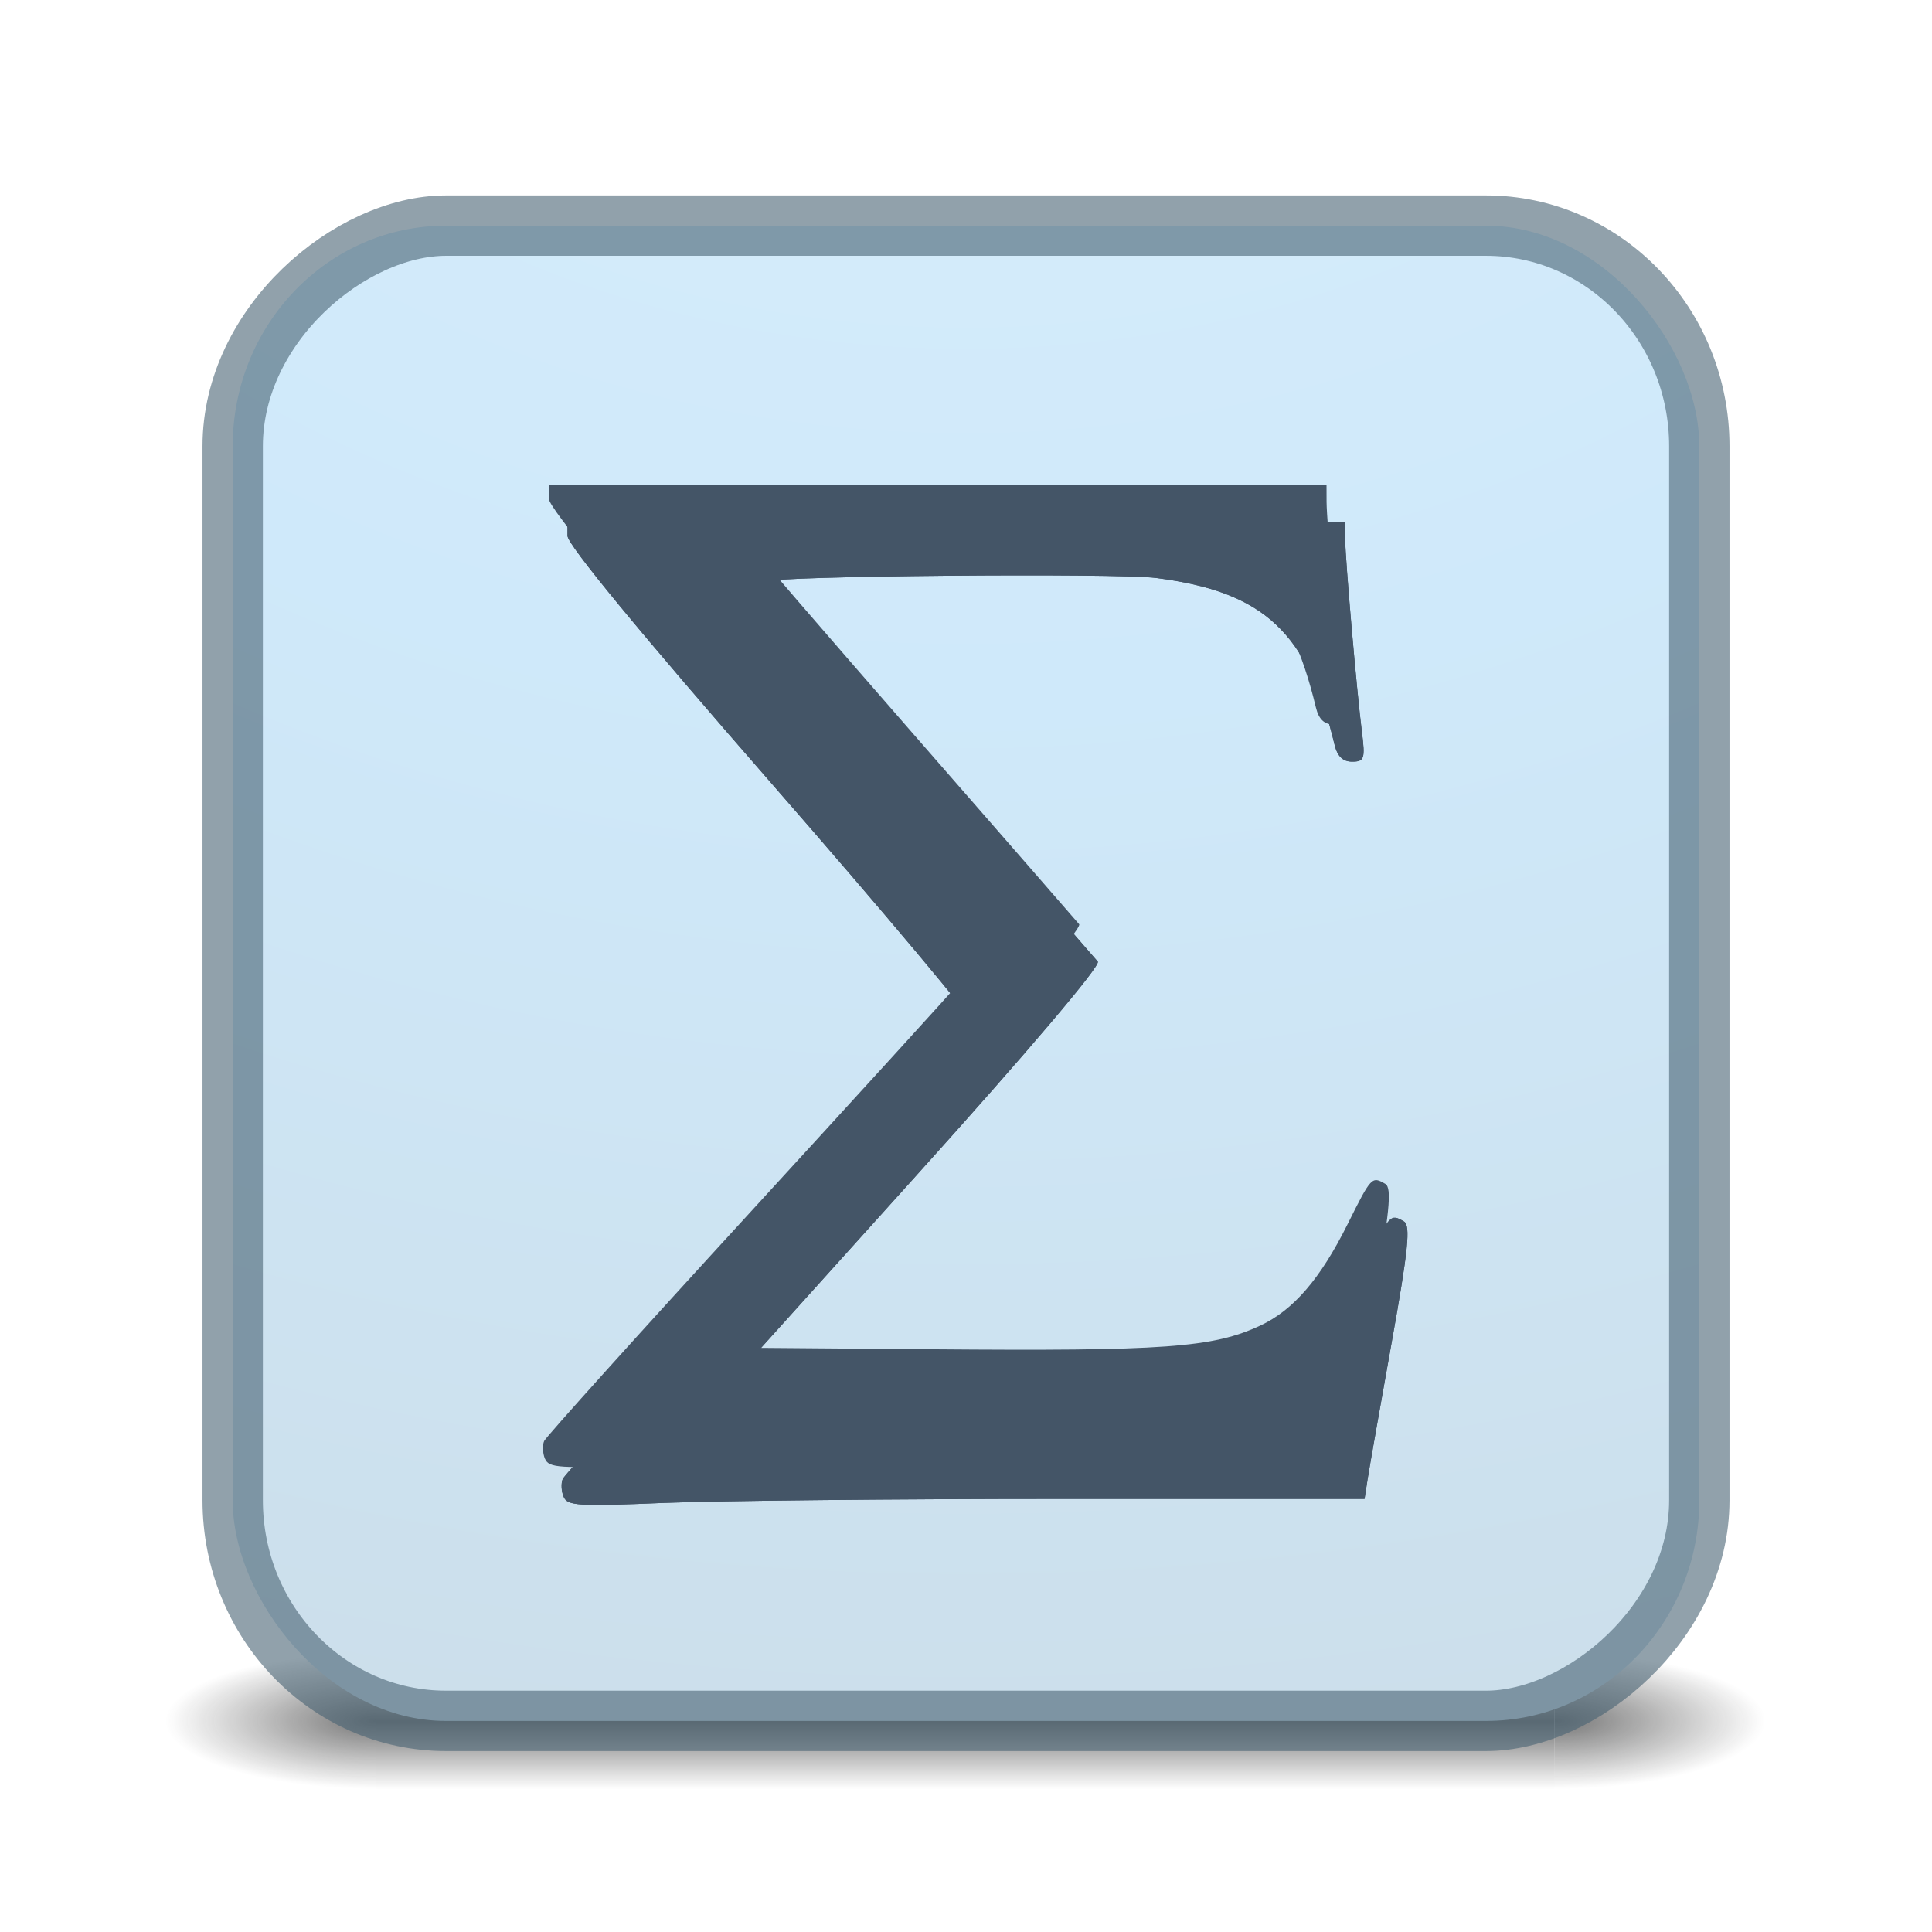 <?xml version="1.0" encoding="UTF-8" standalone="no"?>
<!-- Created with Inkscape (http://www.inkscape.org/) -->

<svg
   xmlns:dc="http://purl.org/dc/elements/1.1/"
   xmlns:cc="http://creativecommons.org/ns#"
   xmlns:rdf="http://www.w3.org/1999/02/22-rdf-syntax-ns#"
   xmlns:svg="http://www.w3.org/2000/svg"
   xmlns="http://www.w3.org/2000/svg"
   xmlns:xlink="http://www.w3.org/1999/xlink"
   xmlns:sodipodi="http://sodipodi.sourceforge.net/DTD/sodipodi-0.dtd"
   xmlns:inkscape="http://www.inkscape.org/namespaces/inkscape"
   width="32"
   height="32"
   id="svg2"
   version="1.1"
   inkscape:version="0.92.4 5da689c313, 2019-01-14"
   sodipodi:docname="com.github.parnold-x.nasc.svg"
   inkscape:export-filename="C:\Users\Harvey\Dropbox\Designs\elementary Stuff\Icons\Vocal\64\vocal.png"
   inkscape:export-xdpi="90"
   inkscape:export-ydpi="90">
  <defs
     id="defs4">
    <linearGradient
       id="linearGradient5166">
      <stop
         offset="0"
         style="stop-color:#ffffff;stop-opacity:1"
         id="stop5158" />
      <stop
         offset="0.191"
         style="stop-color:#ffffff;stop-opacity:0.235"
         id="stop5160" />
      <stop
         offset="0.824"
         style="stop-color:#ffffff;stop-opacity:0.157"
         id="stop5162" />
      <stop
         offset="1"
         style="stop-color:#ffffff;stop-opacity:0.636"
         id="stop5164" />
    </linearGradient>
    <linearGradient
       id="linearGradient1023">
      <stop
         id="stop1025"
         style="stop-color:#787a80;stop-opacity:1"
         offset="0" />
      <stop
         offset="0.804"
         style="stop-color:#a2a3a5;stop-opacity:1"
         id="stop1027" />
      <stop
         offset="1"
         style="stop-color:#bcbcbc;stop-opacity:1"
         id="stop1021" />
    </linearGradient>
    <linearGradient
       id="linearGradient25914">
      <stop
         style="stop-color:#000000;stop-opacity:1;"
         offset="0"
         id="stop25916" />
      <stop
         id="stop25922"
         offset="0.5"
         style="stop-color:#000000;stop-opacity:0.251;" />
      <stop
         style="stop-color:#000000;stop-opacity:1;"
         offset="1"
         id="stop25918" />
    </linearGradient>
    <linearGradient
       id="linearGradient3671-580-6">
      <stop
         id="stop4088-6"
         style="stop-color:#daeefb;stop-opacity:1;"
         offset="0" />
      <stop
         id="stop4090-4"
         style="stop-color:#cfe9fa;stop-opacity:1;"
         offset="0.262" />
      <stop
         id="stop4092-6"
         style="stop-color:#c9d6de;stop-opacity:1;"
         offset="0.705" />
      <stop
         id="stop4094-2"
         style="stop-color:#7797ab;stop-opacity:1;"
         offset="1" />
    </linearGradient>
    <linearGradient
       id="linearGradient3707-662-8">
      <stop
         id="stop4098-9"
         style="stop-color:#542f57;stop-opacity:1"
         offset="0" />
      <stop
         id="stop4100-6"
         style="stop-color:#bb5ca4;stop-opacity:1"
         offset="1" />
    </linearGradient>
    <radialGradient
       inkscape:collect="always"
       xlink:href="#linearGradient3671-580-6"
       id="radialGradient20986"
       gradientUnits="userSpaceOnUse"
       gradientTransform="matrix(0,12.89,-15.825,0,190.742,875.264)"
       cx="7.145"
       cy="10.031"
       fx="7.145"
       fy="10.031"
       r="12.672" />
    <linearGradient
       inkscape:collect="always"
       xlink:href="#linearGradient3924-2-2-5-8"
       id="linearGradient20983"
       gradientUnits="userSpaceOnUse"
       gradientTransform="matrix(1.432,0,0,1.436,-2.378,985.891)"
       x1="24"
       y1="5"
       x2="24"
       y2="43" />
    <linearGradient
       id="linearGradient3924-2-2-5-8">
      <stop
         id="stop3926-9-4-9-6"
         style="stop-color:#ffffff;stop-opacity:1"
         offset="0" />
      <stop
         id="stop3928-9-8-6-5"
         style="stop-color:#ffffff;stop-opacity:0.235"
         offset="0.063" />
      <stop
         id="stop3930-3-5-1-7"
         style="stop-color:#ffffff;stop-opacity:0.157"
         offset="0.951" />
      <stop
         id="stop3932-8-0-4-8"
         style="stop-color:#ffffff;stop-opacity:0.392"
         offset="1" />
    </linearGradient>
    <radialGradient
       cx="4.993"
       cy="43.5"
       r="2.5"
       fx="4.993"
       fy="43.5"
       id="radialGradient3337-2-2"
       xlink:href="#linearGradient3688-166-749-4-0-3-8"
       gradientUnits="userSpaceOnUse"
       gradientTransform="matrix(2.004,0,0,1.4,27.988,-17.4)" />
    <linearGradient
       id="linearGradient3688-166-749-4-0-3-8">
      <stop
         id="stop2883-4-0-1-8"
         style="stop-color:#181818;stop-opacity:1"
         offset="0" />
      <stop
         id="stop2885-9-2-9-6"
         style="stop-color:#181818;stop-opacity:0"
         offset="1" />
    </linearGradient>
    <radialGradient
       cx="4.993"
       cy="43.5"
       r="2.5"
       fx="4.993"
       fy="43.5"
       id="radialGradient3339-1-4"
       xlink:href="#linearGradient3688-464-309-9-2-4-2"
       gradientUnits="userSpaceOnUse"
       gradientTransform="matrix(2.004,0,0,1.4,-20.012,-104.4)" />
    <linearGradient
       id="linearGradient3688-464-309-9-2-4-2">
      <stop
         id="stop2889-7-9-6-9"
         style="stop-color:#181818;stop-opacity:1"
         offset="0" />
      <stop
         id="stop2891-6-6-1-7"
         style="stop-color:#181818;stop-opacity:0"
         offset="1" />
    </linearGradient>
    <linearGradient
       id="linearGradient3702-501-757-8-4-1-1">
      <stop
         id="stop2895-8-9-9-1"
         style="stop-color:#181818;stop-opacity:0"
         offset="0" />
      <stop
         id="stop2897-7-8-7-7"
         style="stop-color:#181818;stop-opacity:1"
         offset="0.5" />
      <stop
         id="stop2899-4-5-1-5"
         style="stop-color:#181818;stop-opacity:0"
         offset="1" />
    </linearGradient>
    <linearGradient
       y2="39.999"
       x2="25.058"
       y1="47.028"
       x1="25.058"
       gradientUnits="userSpaceOnUse"
       id="linearGradient21034"
       xlink:href="#linearGradient3702-501-757-8-4-1-1"
       inkscape:collect="always" />
    <radialGradient
       inkscape:collect="always"
       xlink:href="#linearGradient3671-580-6"
       id="radialGradient24427"
       cx="32"
       cy="1024.362"
       fx="32"
       fy="1024.362"
       r="7"
       gradientTransform="matrix(1,0,0,1.714,0,-731.687)"
       gradientUnits="userSpaceOnUse" />
    <linearGradient
       inkscape:collect="always"
       xlink:href="#linearGradient3671-580-6"
       id="linearGradient24444"
       x1="32"
       y1="24"
       x2="32"
       y2="48"
       gradientUnits="userSpaceOnUse" />
    <radialGradient
       inkscape:collect="always"
       xlink:href="#linearGradient3688-166-749-4-0-3-8"
       id="radialGradient3113"
       gradientUnits="userSpaceOnUse"
       gradientTransform="matrix(2.004,0,0,1.4,27.988,-17.4)"
       cx="4.993"
       cy="43.5"
       fx="4.993"
       fy="43.5"
       r="2.5" />
    <radialGradient
       inkscape:collect="always"
       xlink:href="#linearGradient3688-464-309-9-2-4-2"
       id="radialGradient3115"
       gradientUnits="userSpaceOnUse"
       gradientTransform="matrix(2.004,0,0,1.4,-20.012,-104.4)"
       cx="4.993"
       cy="43.5"
       fx="4.993"
       fy="43.5"
       r="2.5" />
    <linearGradient
       inkscape:collect="always"
       xlink:href="#linearGradient3702-501-757-8-4-1-1"
       id="linearGradient3117"
       gradientUnits="userSpaceOnUse"
       x1="25.058"
       y1="47.028"
       x2="25.058"
       y2="39.999" />
    <radialGradient
       inkscape:collect="always"
       xlink:href="#linearGradient3671-580-6"
       id="radialGradient3119"
       gradientUnits="userSpaceOnUse"
       gradientTransform="matrix(0,5.804,-6.99,0,86.113,971.147)"
       cx="7.145"
       cy="10.031"
       fx="7.145"
       fy="10.031"
       r="12.672" />
    <linearGradient
       inkscape:collect="always"
       xlink:href="#linearGradient5166"
       id="linearGradient3121"
       gradientUnits="userSpaceOnUse"
       gradientTransform="matrix(0.633,0,0,0.647,0.816,1020.812)"
       x1="24"
       y1="5.675"
       x2="24"
       y2="43" />
    <radialGradient
       cx="-4.029"
       cy="93.468"
       r="35.338"
       fx="-4.029"
       fy="93.468"
       id="radialGradient3213"
       xlink:href="#linearGradient3811"
       gradientUnits="userSpaceOnUse"
       gradientTransform="matrix(1.556,0,0,0.17,70.27,102.132)" />
    <linearGradient
       id="linearGradient3811">
      <stop
         id="stop3813"
         style="stop-color:#000000;stop-opacity:1"
         offset="0" />
      <stop
         id="stop3815"
         style="stop-color:#000000;stop-opacity:0"
         offset="1" />
    </linearGradient>
    <radialGradient
       cx="4.993"
       cy="43.5"
       r="2.5"
       fx="4.993"
       fy="43.5"
       id="radialGradient4093"
       xlink:href="#linearGradient3688-166-749-5"
       gradientUnits="userSpaceOnUse"
       gradientTransform="matrix(2.004,0,0,1.4,27.988,-17.4)" />
    <linearGradient
       id="linearGradient3688-166-749-5">
      <stop
         id="stop2883-0"
         style="stop-color:#181818;stop-opacity:1"
         offset="0" />
      <stop
         id="stop2885-5"
         style="stop-color:#181818;stop-opacity:0"
         offset="1" />
    </linearGradient>
    <radialGradient
       cx="4.993"
       cy="43.5"
       r="2.5"
       fx="4.993"
       fy="43.5"
       id="radialGradient4095"
       xlink:href="#linearGradient3688-464-309-8"
       gradientUnits="userSpaceOnUse"
       gradientTransform="matrix(2.004,0,0,1.4,-20.012,-104.4)" />
    <linearGradient
       id="linearGradient3688-464-309-8">
      <stop
         id="stop2889-9"
         style="stop-color:#181818;stop-opacity:1"
         offset="0" />
      <stop
         id="stop2891-4"
         style="stop-color:#181818;stop-opacity:0"
         offset="1" />
    </linearGradient>
    <linearGradient
       x1="25.058"
       y1="47.028"
       x2="25.058"
       y2="39.999"
       id="linearGradient4097"
       xlink:href="#linearGradient3702-501-757-0"
       gradientUnits="userSpaceOnUse" />
    <linearGradient
       id="linearGradient3702-501-757-0">
      <stop
         id="stop2895-0"
         style="stop-color:#181818;stop-opacity:0"
         offset="0" />
      <stop
         id="stop2897-2"
         style="stop-color:#181818;stop-opacity:1"
         offset="0.5" />
      <stop
         id="stop2899-6"
         style="stop-color:#181818;stop-opacity:0"
         offset="1" />
    </linearGradient>
    <linearGradient
       x1="25.132"
       y1="15.5"
       x2="25.132"
       y2="48.396"
       id="linearGradient3288-4"
       xlink:href="#linearGradient4658-2"
       gradientUnits="userSpaceOnUse"
       gradientTransform="matrix(2.37,0,0,2.272,99.041,926.907)" />
    <linearGradient
       id="linearGradient4658-2">
      <stop
         id="stop4660-2"
         style="stop-color:#fafafa;stop-opacity:1"
         offset="0" />
      <stop
         id="stop4662-0"
         style="stop-color:#e2e1de;stop-opacity:1"
         offset="1" />
    </linearGradient>
    <linearGradient
       x1="23.954"
       y1="15.999"
       x2="23.954"
       y2="19.963"
       id="linearGradient3285"
       xlink:href="#linearGradient3510-2"
       gradientUnits="userSpaceOnUse"
       gradientTransform="matrix(2.6,0,0,0.75,93.517,949.636)" />
    <linearGradient
       id="linearGradient3510-2">
      <stop
         id="stop3512-7"
         style="stop-color:#000000;stop-opacity:1"
         offset="0" />
      <stop
         id="stop3514-6"
         style="stop-color:#000000;stop-opacity:0"
         offset="1" />
    </linearGradient>
    <linearGradient
       x1="24"
       y1="5"
       x2="24"
       y2="43"
       id="linearGradient3202"
       xlink:href="#linearGradient3924"
       gradientUnits="userSpaceOnUse"
       gradientTransform="matrix(2.73,0,0,2.73,90.404,922.125)" />
    <linearGradient
       id="linearGradient3924">
      <stop
         id="stop3926"
         style="stop-color:#ffffff;stop-opacity:1"
         offset="0" />
      <stop
         id="stop3928"
         style="stop-color:#ffffff;stop-opacity:0.235"
         offset="0.063" />
      <stop
         id="stop3930"
         style="stop-color:#ffffff;stop-opacity:0.157"
         offset="0.951" />
      <stop
         id="stop3932"
         style="stop-color:#ffffff;stop-opacity:0.392"
         offset="1" />
    </linearGradient>
    <linearGradient
       x1="24.17"
       y1="-12.242"
       x2="24.17"
       y2="48.934"
       id="linearGradient3278"
       xlink:href="#linearGradient3242-7-3-8-0-4-58-06"
       gradientUnits="userSpaceOnUse"
       gradientTransform="matrix(1.873,0,0,1.923,95.99,927.482)" />
    <linearGradient
       id="linearGradient3242-7-3-8-0-4-58-06">
      <stop
         id="stop3244-5-8-5-6-4-3-8"
         style="stop-color:#cdf87e;stop-opacity:1"
         offset="0" />
      <stop
         id="stop3246-9-5-1-5-3-0-7"
         style="stop-color:#a2e34f;stop-opacity:1"
         offset="0.262" />
      <stop
         id="stop3248-7-2-0-7-5-35-9"
         style="stop-color:#68b723;stop-opacity:1"
         offset="0.661" />
      <stop
         id="stop3250-8-2-8-5-6-40-4"
         style="stop-color:#1d7e0d;stop-opacity:1"
         offset="1" />
    </linearGradient>
    <linearGradient
       x1="24"
       y1="5"
       x2="24"
       y2="43"
       id="linearGradient4148"
       xlink:href="#linearGradient3924-7"
       gradientUnits="userSpaceOnUse"
       gradientTransform="matrix(2.73,0,0,2.73,90.404,922.125)" />
    <linearGradient
       id="linearGradient3924-7">
      <stop
         id="stop3926-3"
         style="stop-color:#ffffff;stop-opacity:1"
         offset="0" />
      <stop
         id="stop3928-2"
         style="stop-color:#ffffff;stop-opacity:0.235"
         offset="0.063" />
      <stop
         id="stop3930-0"
         style="stop-color:#ffffff;stop-opacity:0.157"
         offset="0.951" />
      <stop
         id="stop3932-9"
         style="stop-color:#ffffff;stop-opacity:0.392"
         offset="1" />
    </linearGradient>
    <radialGradient
       r="35.338"
       fy="93.468"
       fx="-4.029"
       cy="93.468"
       cx="-4.029"
       gradientTransform="matrix(1.556,0,0,0.17,162.187,1022.768)"
       gradientUnits="userSpaceOnUse"
       id="radialGradient3122"
       xlink:href="#linearGradient3811"
       inkscape:collect="always" />
    <radialGradient
       inkscape:collect="always"
       xlink:href="#linearGradient3811"
       id="radialGradient3206"
       gradientUnits="userSpaceOnUse"
       gradientTransform="matrix(1.556,0,0,0.17,162.187,1022.768)"
       cx="-4.029"
       cy="93.468"
       fx="-4.029"
       fy="93.468"
       r="35.338" />
    <radialGradient
       inkscape:collect="always"
       xlink:href="#linearGradient3688-166-749-5"
       id="radialGradient3208"
       gradientUnits="userSpaceOnUse"
       gradientTransform="matrix(2.004,0,0,1.4,27.988,-17.4)"
       cx="4.993"
       cy="43.5"
       fx="4.993"
       fy="43.5"
       r="2.5" />
    <radialGradient
       inkscape:collect="always"
       xlink:href="#linearGradient3688-464-309-8"
       id="radialGradient3210"
       gradientUnits="userSpaceOnUse"
       gradientTransform="matrix(2.004,0,0,1.4,-20.012,-104.4)"
       cx="4.993"
       cy="43.5"
       fx="4.993"
       fy="43.5"
       r="2.5" />
    <linearGradient
       inkscape:collect="always"
       xlink:href="#linearGradient3702-501-757-0"
       id="linearGradient3212"
       gradientUnits="userSpaceOnUse"
       x1="25.058"
       y1="47.028"
       x2="25.058"
       y2="39.999" />
    <linearGradient
       inkscape:collect="always"
       xlink:href="#linearGradient4658-2"
       id="linearGradient3214"
       gradientUnits="userSpaceOnUse"
       gradientTransform="matrix(2.37,0,0,2.272,99.041,926.907)"
       x1="25.132"
       y1="15.5"
       x2="25.132"
       y2="48.396" />
    <linearGradient
       inkscape:collect="always"
       xlink:href="#linearGradient3510-2"
       id="linearGradient3216"
       gradientUnits="userSpaceOnUse"
       gradientTransform="matrix(2.6,0,0,0.75,93.517,949.636)"
       x1="23.954"
       y1="15.999"
       x2="23.954"
       y2="19.963" />
    <linearGradient
       inkscape:collect="always"
       xlink:href="#linearGradient3924"
       id="linearGradient3218"
       gradientUnits="userSpaceOnUse"
       gradientTransform="matrix(2.73,0,0,2.73,90.404,922.125)"
       x1="24"
       y1="5"
       x2="24"
       y2="43" />
    <linearGradient
       inkscape:collect="always"
       xlink:href="#linearGradient3242-7-3-8-0-4-58-06"
       id="linearGradient3220"
       gradientUnits="userSpaceOnUse"
       gradientTransform="matrix(1.873,0,0,1.923,95.99,927.482)"
       x1="24.17"
       y1="-12.242"
       x2="24.17"
       y2="48.934" />
    <linearGradient
       inkscape:collect="always"
       xlink:href="#linearGradient3924-7"
       id="linearGradient3222"
       gradientUnits="userSpaceOnUse"
       gradientTransform="matrix(2.73,0,0,2.73,90.404,922.125)"
       x1="24"
       y1="5"
       x2="24"
       y2="43" />
    <filter
       style="color-interpolation-filters:sRGB"
       inkscape:label="Drop Shadow"
       id="filter1519">
      <feFlood
         flood-opacity="0.278"
         flood-color="rgb(0,0,0)"
         result="flood"
         id="feFlood1509" />
      <feComposite
         in="flood"
         in2="SourceGraphic"
         operator="out"
         result="composite1"
         id="feComposite1511" />
      <feGaussianBlur
         in="composite1"
         stdDeviation="0"
         result="blur"
         id="feGaussianBlur1513" />
      <feOffset
         dx="1"
         dy="1"
         result="offset"
         id="feOffset1515" />
      <feComposite
         in="offset"
         in2="SourceGraphic"
         operator="atop"
         result="composite2"
         id="feComposite1517" />
    </filter>
    <filter
       style="color-interpolation-filters:sRGB"
       inkscape:label="Drop Shadow"
       id="filter1533">
      <feFlood
         flood-opacity="0.278"
         flood-color="rgb(0,0,0)"
         result="flood"
         id="feFlood1523" />
      <feComposite
         in="flood"
         in2="SourceGraphic"
         operator="in"
         result="composite1"
         id="feComposite1525" />
      <feGaussianBlur
         in="composite1"
         stdDeviation="0"
         result="blur"
         id="feGaussianBlur1527" />
      <feOffset
         dx="1"
         dy="1"
         result="offset"
         id="feOffset1529" />
      <feComposite
         in="SourceGraphic"
         in2="offset"
         operator="over"
         result="composite2"
         id="feComposite1531" />
    </filter>
    <radialGradient
       inkscape:collect="always"
       xlink:href="#linearGradient3671-580-6"
       id="radialGradient949"
       gradientUnits="userSpaceOnUse"
       gradientTransform="matrix(0,5.804,-6.99,0,86.113,970.998)"
       cx="7.145"
       cy="10.031"
       fx="7.145"
       fy="10.031"
       r="12.672" />
    <mask
       maskUnits="userSpaceOnUse"
       id="mask945">
      <rect
         width="24.292"
         height="24.766"
         rx="3.533"
         ry="3.655"
         x="3.854"
         y="1023.951"
         id="rect947"
         style="color:#000000;display:inline;overflow:visible;visibility:visible;fill:url(#radialGradient949);fill-opacity:1;fill-rule:nonzero;stroke:none;stroke-width:1.865;marker:none;enable-background:accumulate" />
    </mask>
  </defs>
  <sodipodi:namedview
     id="base"
     pagecolor="#ffffff"
     bordercolor="#666666"
     borderopacity="1.0"
     inkscape:pageopacity="0.0"
     inkscape:pageshadow="2"
     inkscape:zoom="16"
     inkscape:cx="11.412121"
     inkscape:cy="7.7406325"
     inkscape:document-units="px"
     inkscape:current-layer="layer1"
     showgrid="true"
     inkscape:window-width="2560"
     inkscape:window-height="1386"
     inkscape:window-x="0"
     inkscape:window-y="28"
     inkscape:window-maximized="1"
     showborder="true"
     showguides="true"
     inkscape:guide-bbox="true"
     inkscape:snap-intersection-paths="false"
     inkscape:object-paths="true"
     inkscape:snap-others="false"
     inkscape:object-nodes="false"
     inkscape:lockguides="false"
     inkscape:snap-grids="true"
     inkscape:snap-page="true">
    <inkscape:grid
       type="xygrid"
       id="grid21877"
       empspacing="12"
       visible="true"
       enabled="true"
       snapvisiblegridlinesonly="true" />
    <sodipodi:guide
       position="4,3"
       orientation="0,1"
       id="guide1898"
       inkscape:locked="false" />
  </sodipodi:namedview>
  <g
     inkscape:label="Layer 1"
     inkscape:groupmode="layer"
     id="layer1"
     transform="translate(0,-1020.362)">
    <g
       style="opacity:0.6;stroke-width:4.181"
       id="g3712-8-2-4-4"
       transform="matrix(0.697,0,0,0.322,-0.737,1034.859)">
      <rect
         style="fill:url(#radialGradient3113);fill-opacity:1;stroke:none;stroke-width:4.181"
         id="rect2801-5-5-7-9"
         y="40"
         x="38"
         height="7"
         width="5" />
      <rect
         style="fill:url(#radialGradient3115);fill-opacity:1;stroke:none;stroke-width:4.181"
         id="rect3696-3-0-3-7"
         transform="scale(-1)"
         y="-47"
         x="-10"
         height="7"
         width="5" />
      <rect
         style="fill:url(#linearGradient3117);fill-opacity:1;stroke:none;stroke-width:4.181"
         id="rect3700-5-6-8-4"
         y="40"
         x="10"
         height="7"
         width="28" />
    </g>
    <rect
       style="color:#000000;display:inline;overflow:visible;visibility:visible;fill:url(#radialGradient3119);fill-opacity:1;fill-rule:nonzero;stroke:none;stroke-width:1.865;marker:none;enable-background:accumulate"
       id="rect5505-21-3-8-5-2"
       y="1024.1"
       x="3.854"
       ry="3.655"
       rx="3.533"
       height="24.766"
       width="24.292" />
    <rect
       style="opacity:0.3;fill:none;stroke:url(#linearGradient3121);stroke-width:2;stroke-linecap:round;stroke-linejoin:round;stroke-miterlimit:4;stroke-dasharray:none;stroke-dashoffset:0;stroke-opacity:1"
       id="rect6741-5-0-2-3"
       y="1024.369"
       x="4.295"
       ry="2.437"
       rx="2.356"
       height="23.929"
       width="23.409"
       mask="url(#mask945)"
       transform="translate(0,0.148)" />
    <rect
       style="color:#000000;display:inline;overflow:visible;visibility:visible;opacity:0.6;fill:none;stroke:#486374;stroke-width:1;stroke-linecap:round;stroke-linejoin:round;stroke-miterlimit:4;stroke-dasharray:none;stroke-dashoffset:0;stroke-opacity:1;marker:none;enable-background:accumulate"
       id="rect5505-21-3-8-9-1-1"
       y="3.854"
       x="-1048.865"
       ry="3.533"
       rx="3.655"
       height="24.292"
       width="24.766"
       transform="rotate(-90)" />
  </g>
  <g
     inkscape:groupmode="layer"
     id="layer4"
     inkscape:label="Layer 4"
     transform="translate(0,-96)" />
  <g
     inkscape:groupmode="layer"
     id="layer3"
     inkscape:label="Layer 3"
     transform="translate(0,-96)">
    <g
       id="g5154"
       transform="matrix(0.823,0,0,0.818,-0.879,26.968)"
       style="stroke-width:1.219">
      <g
         id="g5148"
         style="stroke-width:1.219">
        <path
           style="fill:#445567;fill-opacity:1;stroke-width:2.273"
           d="m 12.036,113.931 c -0.047,-0.113 -0.055,-0.275 -0.017,-0.361 0.038,-0.085 1.898,-2.164 4.135,-4.618 2.236,-2.455 4.099,-4.511 4.138,-4.57 0.04,-0.059 -1.784,-2.245 -4.052,-4.858 -2.657,-3.06 -4.125,-4.85 -4.125,-5.03 l -1.79e-4,-0.28 h 7.825 7.825 l 0.001,0.342 c 0.002,0.404 0.232,3.069 0.338,3.915 0.067,0.532 0.047,0.59 -0.198,0.59 -0.187,0 -0.297,-0.107 -0.354,-0.342 -0.545,-2.276 -1.414,-3.093 -3.589,-3.373 -0.809,-0.104 -7.801,-0.041 -7.801,0.071 0,0.025 1.466,1.736 3.258,3.802 1.792,2.066 3.307,3.815 3.367,3.887 0.065,0.079 -1.397,1.811 -3.673,4.35 l -3.781,4.219 4.495,0.037 c 4.68,0.039 5.651,-0.032 6.604,-0.48 0.667,-0.313 1.209,-0.947 1.755,-2.049 0.479,-0.967 0.49,-0.979 0.761,-0.82 0.138,0.081 0.087,0.58 -0.247,2.453 -0.231,1.293 -0.448,2.533 -0.482,2.755 l -0.062,0.404 h -6.098 c -3.354,2.2e-4 -6.962,0.037 -8.017,0.081 -1.711,0.072 -1.928,0.059 -2.004,-0.125 z"
           id="path1521"
           inkscape:connector-curvature="0" />
      </g>
      <path
         transform="matrix(0.375,0,0,0.37,-0.223,-262.666)"
         style="fill:#445567;fill-opacity:1;stroke-width:6.105;filter:url(#filter1533)"
         d="m 32.691,1018.905 c -0.126,-0.306 -0.146,-0.745 -0.046,-0.977 0.1,-0.231 5.062,-5.854 11.025,-12.494 5.964,-6.641 10.93,-12.205 11.036,-12.366 0.106,-0.159 -4.757,-6.074 -10.807,-13.143 -7.087,-8.28 -10.999,-13.121 -11,-13.608 l -4.78e-4,-0.756 h 20.866 20.866 l 0.004,0.925 c 0.004,1.093 0.619,8.304 0.902,10.591 0.178,1.438 0.126,1.597 -0.527,1.597 -0.498,0 -0.793,-0.289 -0.943,-0.925 -1.453,-6.157 -3.772,-8.369 -9.571,-9.127 -2.156,-0.282 -20.804,-0.11 -20.804,0.191 0,0.068 3.91,4.698 8.689,10.288 4.779,5.59 8.819,10.322 8.978,10.516 0.174,0.212 -3.726,4.899 -9.794,11.768 l -10.083,11.415 11.987,0.101 c 12.481,0.104 15.068,-0.087 17.61,-1.299 1.778,-0.848 3.225,-2.562 4.68,-5.545 1.277,-2.617 1.306,-2.649 2.03,-2.219 0.367,0.218 0.232,1.57 -0.66,6.635 -0.616,3.499 -1.195,6.854 -1.287,7.455 l -0.166,1.093 H 59.415 c -8.944,6e-4 -18.565,0.101 -21.379,0.22 -4.562,0.195 -5.141,0.159 -5.345,-0.338 z"
         id="path1003"
         inkscape:connector-curvature="0" />
      <path
         transform="matrix(0.375,0,0,0.37,-0.223,-262.666)"
         inkscape:connector-curvature="0"
         id="path1469"
         d="m 32.691,1018.905 c -0.126,-0.306 -0.146,-0.745 -0.046,-0.977 0.1,-0.231 5.062,-5.854 11.025,-12.494 5.964,-6.641 10.93,-12.205 11.036,-12.366 0.106,-0.159 -4.757,-6.074 -10.807,-13.143 -7.087,-8.28 -10.999,-13.121 -11,-13.608 l -4.78e-4,-0.756 h 20.866 20.866 l 0.004,0.925 c 0.004,1.093 0.619,8.304 0.902,10.591 0.178,1.438 0.126,1.597 -0.527,1.597 -0.498,0 -0.793,-0.289 -0.943,-0.925 -1.453,-6.157 -3.772,-8.369 -9.571,-9.127 -2.156,-0.282 -20.804,-0.11 -20.804,0.191 0,0.068 3.91,4.698 8.689,10.288 4.779,5.59 8.819,10.322 8.978,10.516 0.174,0.212 -3.726,4.899 -9.794,11.768 l -10.083,11.415 11.987,0.101 c 12.481,0.104 15.068,-0.087 17.61,-1.299 1.778,-0.848 3.225,-2.562 4.68,-5.545 1.277,-2.617 1.306,-2.649 2.03,-2.219 0.367,0.218 0.232,1.57 -0.66,6.635 -0.616,3.499 -1.195,6.854 -1.287,7.455 l -0.166,1.093 H 59.415 c -8.944,6e-4 -18.565,0.101 -21.379,0.22 -4.562,0.195 -5.141,0.159 -5.345,-0.338 z"
         style="fill:#445567;fill-opacity:1;stroke-width:6.105;filter:url(#filter1519)" />
    </g>
  </g>
</svg>
